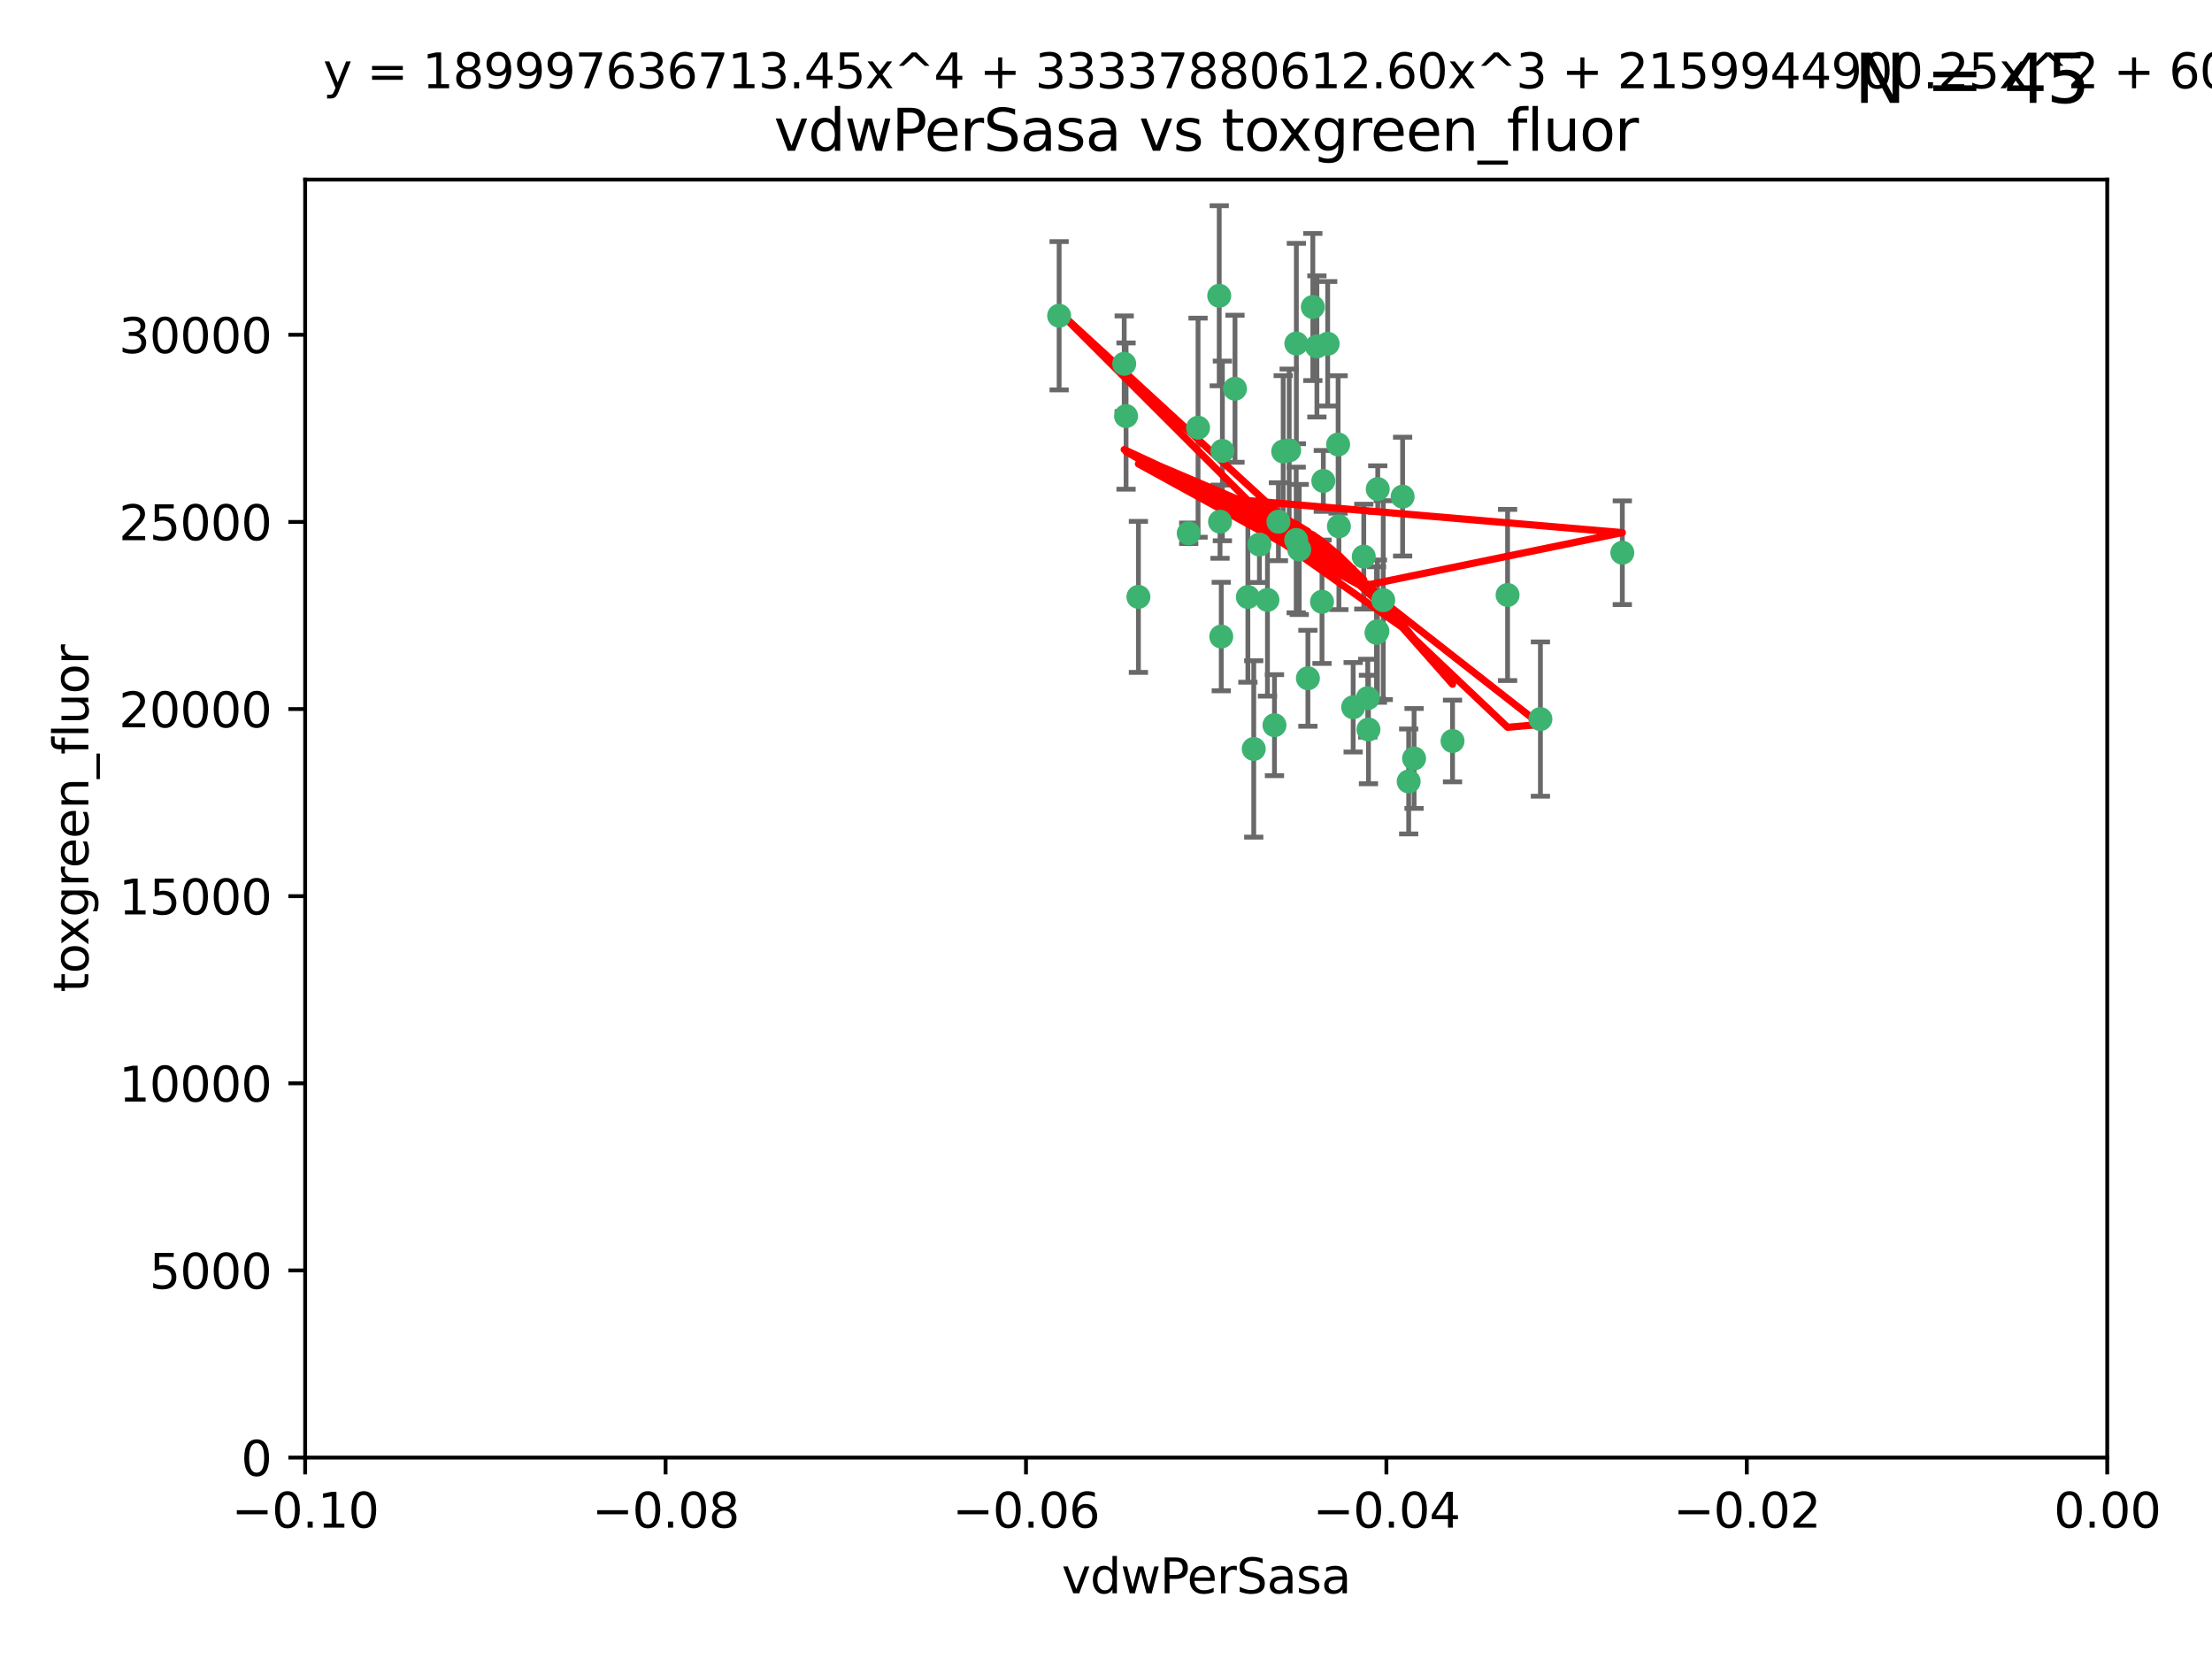 <?xml version="1.0" encoding="utf-8" standalone="no"?>
<!DOCTYPE svg PUBLIC "-//W3C//DTD SVG 1.1//EN"
  "http://www.w3.org/Graphics/SVG/1.1/DTD/svg11.dtd">
<svg xmlns:xlink="http://www.w3.org/1999/xlink" width="460.8pt" height="345.6pt" viewBox="0 0 460.8 345.6" xmlns="http://www.w3.org/2000/svg" version="1.1">
 <defs>
  <style type="text/css">*{stroke-linejoin: round; stroke-linecap: butt}</style>
 </defs>
 <g id="figure_1">
  <g id="patch_1">
   <path d="M 0 345.6 
L 460.8 345.6 
L 460.8 0 
L 0 0 
z
" style="fill: #ffffff"/>
  </g>
  <g id="axes_1">
   <g id="patch_2">
    <path d="M 63.571 303.64 
L 438.975 303.64 
L 438.975 37.411 
L 63.571 37.411 
z
" style="fill: #ffffff"/>
   </g>
   <g id="PathCollection_1">
    <defs>
     <path id="m729d2d1087" d="M 0 1.118 
C 0.297 1.118 0.581 1 0.791 0.791 
C 1 0.581 1.118 0.297 1.118 0 
C 1.118 -0.297 1 -0.581 0.791 -0.791 
C 0.581 -1 0.297 -1.118 0 -1.118 
C -0.297 -1.118 -0.581 -1 -0.791 -0.791 
C -1 -0.581 -1.118 -0.297 -1.118 0 
C -1.118 0.297 -1 0.581 -0.791 0.791 
C -0.581 1 -0.297 1.118 0 1.118 
z
" style="stroke: #3cb371"/>
    </defs>
    <g clip-path="url(#pbc972e74e2)">
     <use xlink:href="#m729d2d1087" x="266.318" y="108.677" style="fill: #3cb371; stroke: #3cb371"/>
     <use xlink:href="#m729d2d1087" x="270.055" y="71.562" style="fill: #3cb371; stroke: #3cb371"/>
     <use xlink:href="#m729d2d1087" x="234.578" y="86.676" style="fill: #3cb371; stroke: #3cb371"/>
     <use xlink:href="#m729d2d1087" x="286.941" y="131.48" style="fill: #3cb371; stroke: #3cb371"/>
     <use xlink:href="#m729d2d1087" x="270.654" y="114.467" style="fill: #3cb371; stroke: #3cb371"/>
     <use xlink:href="#m729d2d1087" x="249.576" y="89.097" style="fill: #3cb371; stroke: #3cb371"/>
     <use xlink:href="#m729d2d1087" x="254.155" y="108.676" style="fill: #3cb371; stroke: #3cb371"/>
     <use xlink:href="#m729d2d1087" x="257.273" y="80.98" style="fill: #3cb371; stroke: #3cb371"/>
     <use xlink:href="#m729d2d1087" x="234.193" y="75.786" style="fill: #3cb371; stroke: #3cb371"/>
     <use xlink:href="#m729d2d1087" x="275.395" y="125.356" style="fill: #3cb371; stroke: #3cb371"/>
     <use xlink:href="#m729d2d1087" x="274.335" y="72.167" style="fill: #3cb371; stroke: #3cb371"/>
     <use xlink:href="#m729d2d1087" x="267.313" y="94.046" style="fill: #3cb371; stroke: #3cb371"/>
     <use xlink:href="#m729d2d1087" x="220.637" y="65.773" style="fill: #3cb371; stroke: #3cb371"/>
     <use xlink:href="#m729d2d1087" x="261.177" y="156.019" style="fill: #3cb371; stroke: #3cb371"/>
     <use xlink:href="#m729d2d1087" x="281.888" y="147.335" style="fill: #3cb371; stroke: #3cb371"/>
     <use xlink:href="#m729d2d1087" x="264.035" y="124.965" style="fill: #3cb371; stroke: #3cb371"/>
     <use xlink:href="#m729d2d1087" x="262.362" y="113.441" style="fill: #3cb371; stroke: #3cb371"/>
     <use xlink:href="#m729d2d1087" x="254.646" y="93.933" style="fill: #3cb371; stroke: #3cb371"/>
     <use xlink:href="#m729d2d1087" x="284.099" y="115.953" style="fill: #3cb371; stroke: #3cb371"/>
     <use xlink:href="#m729d2d1087" x="278.917" y="109.646" style="fill: #3cb371; stroke: #3cb371"/>
     <use xlink:href="#m729d2d1087" x="292.191" y="103.453" style="fill: #3cb371; stroke: #3cb371"/>
     <use xlink:href="#m729d2d1087" x="268.562" y="93.812" style="fill: #3cb371; stroke: #3cb371"/>
     <use xlink:href="#m729d2d1087" x="259.956" y="124.367" style="fill: #3cb371; stroke: #3cb371"/>
     <use xlink:href="#m729d2d1087" x="275.671" y="100.184" style="fill: #3cb371; stroke: #3cb371"/>
     <use xlink:href="#m729d2d1087" x="278.755" y="92.588" style="fill: #3cb371; stroke: #3cb371"/>
     <use xlink:href="#m729d2d1087" x="302.589" y="154.361" style="fill: #3cb371; stroke: #3cb371"/>
     <use xlink:href="#m729d2d1087" x="287.011" y="101.886" style="fill: #3cb371; stroke: #3cb371"/>
     <use xlink:href="#m729d2d1087" x="237.152" y="124.337" style="fill: #3cb371; stroke: #3cb371"/>
     <use xlink:href="#m729d2d1087" x="273.486" y="63.953" style="fill: #3cb371; stroke: #3cb371"/>
     <use xlink:href="#m729d2d1087" x="276.581" y="71.61" style="fill: #3cb371; stroke: #3cb371"/>
     <use xlink:href="#m729d2d1087" x="265.497" y="151.067" style="fill: #3cb371; stroke: #3cb371"/>
     <use xlink:href="#m729d2d1087" x="247.631" y="111.087" style="fill: #3cb371; stroke: #3cb371"/>
     <use xlink:href="#m729d2d1087" x="272.46" y="141.297" style="fill: #3cb371; stroke: #3cb371"/>
     <use xlink:href="#m729d2d1087" x="270.023" y="112.487" style="fill: #3cb371; stroke: #3cb371"/>
     <use xlink:href="#m729d2d1087" x="253.987" y="61.614" style="fill: #3cb371; stroke: #3cb371"/>
     <use xlink:href="#m729d2d1087" x="293.454" y="162.792" style="fill: #3cb371; stroke: #3cb371"/>
     <use xlink:href="#m729d2d1087" x="284.928" y="145.439" style="fill: #3cb371; stroke: #3cb371"/>
     <use xlink:href="#m729d2d1087" x="286.752" y="131.829" style="fill: #3cb371; stroke: #3cb371"/>
     <use xlink:href="#m729d2d1087" x="254.41" y="132.603" style="fill: #3cb371; stroke: #3cb371"/>
     <use xlink:href="#m729d2d1087" x="337.959" y="115.142" style="fill: #3cb371; stroke: #3cb371"/>
     <use xlink:href="#m729d2d1087" x="285.076" y="151.97" style="fill: #3cb371; stroke: #3cb371"/>
     <use xlink:href="#m729d2d1087" x="288.157" y="125.024" style="fill: #3cb371; stroke: #3cb371"/>
     <use xlink:href="#m729d2d1087" x="320.897" y="149.795" style="fill: #3cb371; stroke: #3cb371"/>
     <use xlink:href="#m729d2d1087" x="314.057" y="123.943" style="fill: #3cb371; stroke: #3cb371"/>
     <use xlink:href="#m729d2d1087" x="294.577" y="157.999" style="fill: #3cb371; stroke: #3cb371"/>
    </g>
   </g>
   <g id="matplotlib.axis_1">
    <g id="xtick_1">
     <g id="line2d_1">
      <defs>
       <path id="m03b2903eab" d="M 0 0 
L 0 3.5 
" style="stroke: #000000; stroke-width: 0.8"/>
      </defs>
      <g>
       <use xlink:href="#m03b2903eab" x="63.571" y="303.64" style="stroke: #000000; stroke-width: 0.8"/>
      </g>
     </g>
     <g id="text_1">
      <!-- −0.10 -->
      <g transform="translate(48.249 318.238)scale(0.1 -0.1)">
       <defs>
        <path id="DejaVuSans-2212" d="M 678 2272 
L 4684 2272 
L 4684 1741 
L 678 1741 
L 678 2272 
z
" transform="scale(0.016)"/>
        <path id="DejaVuSans-30" d="M 2034 4250 
Q 1547 4250 1301 3770 
Q 1056 3291 1056 2328 
Q 1056 1369 1301 889 
Q 1547 409 2034 409 
Q 2525 409 2770 889 
Q 3016 1369 3016 2328 
Q 3016 3291 2770 3770 
Q 2525 4250 2034 4250 
z
M 2034 4750 
Q 2819 4750 3233 4129 
Q 3647 3509 3647 2328 
Q 3647 1150 3233 529 
Q 2819 -91 2034 -91 
Q 1250 -91 836 529 
Q 422 1150 422 2328 
Q 422 3509 836 4129 
Q 1250 4750 2034 4750 
z
" transform="scale(0.016)"/>
        <path id="DejaVuSans-2e" d="M 684 794 
L 1344 794 
L 1344 0 
L 684 0 
L 684 794 
z
" transform="scale(0.016)"/>
        <path id="DejaVuSans-31" d="M 794 531 
L 1825 531 
L 1825 4091 
L 703 3866 
L 703 4441 
L 1819 4666 
L 2450 4666 
L 2450 531 
L 3481 531 
L 3481 0 
L 794 0 
L 794 531 
z
" transform="scale(0.016)"/>
       </defs>
       <use xlink:href="#DejaVuSans-2212"/>
       <use xlink:href="#DejaVuSans-30" x="83.789"/>
       <use xlink:href="#DejaVuSans-2e" x="147.412"/>
       <use xlink:href="#DejaVuSans-31" x="179.199"/>
       <use xlink:href="#DejaVuSans-30" x="242.822"/>
      </g>
     </g>
    </g>
    <g id="xtick_2">
     <g id="line2d_2">
      <g>
       <use xlink:href="#m03b2903eab" x="138.652" y="303.64" style="stroke: #000000; stroke-width: 0.8"/>
      </g>
     </g>
     <g id="text_2">
      <!-- −0.08 -->
      <g transform="translate(123.329 318.238)scale(0.1 -0.1)">
       <defs>
        <path id="DejaVuSans-38" d="M 2034 2216 
Q 1584 2216 1326 1975 
Q 1069 1734 1069 1313 
Q 1069 891 1326 650 
Q 1584 409 2034 409 
Q 2484 409 2743 651 
Q 3003 894 3003 1313 
Q 3003 1734 2745 1975 
Q 2488 2216 2034 2216 
z
M 1403 2484 
Q 997 2584 770 2862 
Q 544 3141 544 3541 
Q 544 4100 942 4425 
Q 1341 4750 2034 4750 
Q 2731 4750 3128 4425 
Q 3525 4100 3525 3541 
Q 3525 3141 3298 2862 
Q 3072 2584 2669 2484 
Q 3125 2378 3379 2068 
Q 3634 1759 3634 1313 
Q 3634 634 3220 271 
Q 2806 -91 2034 -91 
Q 1263 -91 848 271 
Q 434 634 434 1313 
Q 434 1759 690 2068 
Q 947 2378 1403 2484 
z
M 1172 3481 
Q 1172 3119 1398 2916 
Q 1625 2713 2034 2713 
Q 2441 2713 2670 2916 
Q 2900 3119 2900 3481 
Q 2900 3844 2670 4047 
Q 2441 4250 2034 4250 
Q 1625 4250 1398 4047 
Q 1172 3844 1172 3481 
z
" transform="scale(0.016)"/>
       </defs>
       <use xlink:href="#DejaVuSans-2212"/>
       <use xlink:href="#DejaVuSans-30" x="83.789"/>
       <use xlink:href="#DejaVuSans-2e" x="147.412"/>
       <use xlink:href="#DejaVuSans-30" x="179.199"/>
       <use xlink:href="#DejaVuSans-38" x="242.822"/>
      </g>
     </g>
    </g>
    <g id="xtick_3">
     <g id="line2d_3">
      <g>
       <use xlink:href="#m03b2903eab" x="213.733" y="303.64" style="stroke: #000000; stroke-width: 0.8"/>
      </g>
     </g>
     <g id="text_3">
      <!-- −0.06 -->
      <g transform="translate(198.41 318.238)scale(0.1 -0.1)">
       <defs>
        <path id="DejaVuSans-36" d="M 2113 2584 
Q 1688 2584 1439 2293 
Q 1191 2003 1191 1497 
Q 1191 994 1439 701 
Q 1688 409 2113 409 
Q 2538 409 2786 701 
Q 3034 994 3034 1497 
Q 3034 2003 2786 2293 
Q 2538 2584 2113 2584 
z
M 3366 4563 
L 3366 3988 
Q 3128 4100 2886 4159 
Q 2644 4219 2406 4219 
Q 1781 4219 1451 3797 
Q 1122 3375 1075 2522 
Q 1259 2794 1537 2939 
Q 1816 3084 2150 3084 
Q 2853 3084 3261 2657 
Q 3669 2231 3669 1497 
Q 3669 778 3244 343 
Q 2819 -91 2113 -91 
Q 1303 -91 875 529 
Q 447 1150 447 2328 
Q 447 3434 972 4092 
Q 1497 4750 2381 4750 
Q 2619 4750 2861 4703 
Q 3103 4656 3366 4563 
z
" transform="scale(0.016)"/>
       </defs>
       <use xlink:href="#DejaVuSans-2212"/>
       <use xlink:href="#DejaVuSans-30" x="83.789"/>
       <use xlink:href="#DejaVuSans-2e" x="147.412"/>
       <use xlink:href="#DejaVuSans-30" x="179.199"/>
       <use xlink:href="#DejaVuSans-36" x="242.822"/>
      </g>
     </g>
    </g>
    <g id="xtick_4">
     <g id="line2d_4">
      <g>
       <use xlink:href="#m03b2903eab" x="288.813" y="303.64" style="stroke: #000000; stroke-width: 0.8"/>
      </g>
     </g>
     <g id="text_4">
      <!-- −0.04 -->
      <g transform="translate(273.491 318.238)scale(0.1 -0.1)">
       <defs>
        <path id="DejaVuSans-34" d="M 2419 4116 
L 825 1625 
L 2419 1625 
L 2419 4116 
z
M 2253 4666 
L 3047 4666 
L 3047 1625 
L 3713 1625 
L 3713 1100 
L 3047 1100 
L 3047 0 
L 2419 0 
L 2419 1100 
L 313 1100 
L 313 1709 
L 2253 4666 
z
" transform="scale(0.016)"/>
       </defs>
       <use xlink:href="#DejaVuSans-2212"/>
       <use xlink:href="#DejaVuSans-30" x="83.789"/>
       <use xlink:href="#DejaVuSans-2e" x="147.412"/>
       <use xlink:href="#DejaVuSans-30" x="179.199"/>
       <use xlink:href="#DejaVuSans-34" x="242.822"/>
      </g>
     </g>
    </g>
    <g id="xtick_5">
     <g id="line2d_5">
      <g>
       <use xlink:href="#m03b2903eab" x="363.894" y="303.64" style="stroke: #000000; stroke-width: 0.8"/>
      </g>
     </g>
     <g id="text_5">
      <!-- −0.02 -->
      <g transform="translate(348.572 318.238)scale(0.1 -0.1)">
       <defs>
        <path id="DejaVuSans-32" d="M 1228 531 
L 3431 531 
L 3431 0 
L 469 0 
L 469 531 
Q 828 903 1448 1529 
Q 2069 2156 2228 2338 
Q 2531 2678 2651 2914 
Q 2772 3150 2772 3378 
Q 2772 3750 2511 3984 
Q 2250 4219 1831 4219 
Q 1534 4219 1204 4116 
Q 875 4013 500 3803 
L 500 4441 
Q 881 4594 1212 4672 
Q 1544 4750 1819 4750 
Q 2544 4750 2975 4387 
Q 3406 4025 3406 3419 
Q 3406 3131 3298 2873 
Q 3191 2616 2906 2266 
Q 2828 2175 2409 1742 
Q 1991 1309 1228 531 
z
" transform="scale(0.016)"/>
       </defs>
       <use xlink:href="#DejaVuSans-2212"/>
       <use xlink:href="#DejaVuSans-30" x="83.789"/>
       <use xlink:href="#DejaVuSans-2e" x="147.412"/>
       <use xlink:href="#DejaVuSans-30" x="179.199"/>
       <use xlink:href="#DejaVuSans-32" x="242.822"/>
      </g>
     </g>
    </g>
    <g id="xtick_6">
     <g id="line2d_6">
      <g>
       <use xlink:href="#m03b2903eab" x="438.975" y="303.64" style="stroke: #000000; stroke-width: 0.8"/>
      </g>
     </g>
     <g id="text_6">
      <!-- 0.00 -->
      <g transform="translate(427.842 318.238)scale(0.1 -0.1)">
       <use xlink:href="#DejaVuSans-30"/>
       <use xlink:href="#DejaVuSans-2e" x="63.623"/>
       <use xlink:href="#DejaVuSans-30" x="95.41"/>
       <use xlink:href="#DejaVuSans-30" x="159.033"/>
      </g>
     </g>
    </g>
    <g id="text_7">
     <!-- vdwPerSasa -->
     <g transform="translate(221.178 331.917)scale(0.1 -0.1)">
      <defs>
       <path id="DejaVuSans-76" d="M 191 3500 
L 800 3500 
L 1894 563 
L 2988 3500 
L 3597 3500 
L 2284 0 
L 1503 0 
L 191 3500 
z
" transform="scale(0.016)"/>
       <path id="DejaVuSans-64" d="M 2906 2969 
L 2906 4863 
L 3481 4863 
L 3481 0 
L 2906 0 
L 2906 525 
Q 2725 213 2448 61 
Q 2172 -91 1784 -91 
Q 1150 -91 751 415 
Q 353 922 353 1747 
Q 353 2572 751 3078 
Q 1150 3584 1784 3584 
Q 2172 3584 2448 3432 
Q 2725 3281 2906 2969 
z
M 947 1747 
Q 947 1113 1208 752 
Q 1469 391 1925 391 
Q 2381 391 2643 752 
Q 2906 1113 2906 1747 
Q 2906 2381 2643 2742 
Q 2381 3103 1925 3103 
Q 1469 3103 1208 2742 
Q 947 2381 947 1747 
z
" transform="scale(0.016)"/>
       <path id="DejaVuSans-77" d="M 269 3500 
L 844 3500 
L 1563 769 
L 2278 3500 
L 2956 3500 
L 3675 769 
L 4391 3500 
L 4966 3500 
L 4050 0 
L 3372 0 
L 2619 2869 
L 1863 0 
L 1184 0 
L 269 3500 
z
" transform="scale(0.016)"/>
       <path id="DejaVuSans-50" d="M 1259 4147 
L 1259 2394 
L 2053 2394 
Q 2494 2394 2734 2622 
Q 2975 2850 2975 3272 
Q 2975 3691 2734 3919 
Q 2494 4147 2053 4147 
L 1259 4147 
z
M 628 4666 
L 2053 4666 
Q 2838 4666 3239 4311 
Q 3641 3956 3641 3272 
Q 3641 2581 3239 2228 
Q 2838 1875 2053 1875 
L 1259 1875 
L 1259 0 
L 628 0 
L 628 4666 
z
" transform="scale(0.016)"/>
       <path id="DejaVuSans-65" d="M 3597 1894 
L 3597 1613 
L 953 1613 
Q 991 1019 1311 708 
Q 1631 397 2203 397 
Q 2534 397 2845 478 
Q 3156 559 3463 722 
L 3463 178 
Q 3153 47 2828 -22 
Q 2503 -91 2169 -91 
Q 1331 -91 842 396 
Q 353 884 353 1716 
Q 353 2575 817 3079 
Q 1281 3584 2069 3584 
Q 2775 3584 3186 3129 
Q 3597 2675 3597 1894 
z
M 3022 2063 
Q 3016 2534 2758 2815 
Q 2500 3097 2075 3097 
Q 1594 3097 1305 2825 
Q 1016 2553 972 2059 
L 3022 2063 
z
" transform="scale(0.016)"/>
       <path id="DejaVuSans-72" d="M 2631 2963 
Q 2534 3019 2420 3045 
Q 2306 3072 2169 3072 
Q 1681 3072 1420 2755 
Q 1159 2438 1159 1844 
L 1159 0 
L 581 0 
L 581 3500 
L 1159 3500 
L 1159 2956 
Q 1341 3275 1631 3429 
Q 1922 3584 2338 3584 
Q 2397 3584 2469 3576 
Q 2541 3569 2628 3553 
L 2631 2963 
z
" transform="scale(0.016)"/>
       <path id="DejaVuSans-53" d="M 3425 4513 
L 3425 3897 
Q 3066 4069 2747 4153 
Q 2428 4238 2131 4238 
Q 1616 4238 1336 4038 
Q 1056 3838 1056 3469 
Q 1056 3159 1242 3001 
Q 1428 2844 1947 2747 
L 2328 2669 
Q 3034 2534 3370 2195 
Q 3706 1856 3706 1288 
Q 3706 609 3251 259 
Q 2797 -91 1919 -91 
Q 1588 -91 1214 -16 
Q 841 59 441 206 
L 441 856 
Q 825 641 1194 531 
Q 1563 422 1919 422 
Q 2459 422 2753 634 
Q 3047 847 3047 1241 
Q 3047 1584 2836 1778 
Q 2625 1972 2144 2069 
L 1759 2144 
Q 1053 2284 737 2584 
Q 422 2884 422 3419 
Q 422 4038 858 4394 
Q 1294 4750 2059 4750 
Q 2388 4750 2728 4690 
Q 3069 4631 3425 4513 
z
" transform="scale(0.016)"/>
       <path id="DejaVuSans-61" d="M 2194 1759 
Q 1497 1759 1228 1600 
Q 959 1441 959 1056 
Q 959 750 1161 570 
Q 1363 391 1709 391 
Q 2188 391 2477 730 
Q 2766 1069 2766 1631 
L 2766 1759 
L 2194 1759 
z
M 3341 1997 
L 3341 0 
L 2766 0 
L 2766 531 
Q 2569 213 2275 61 
Q 1981 -91 1556 -91 
Q 1019 -91 701 211 
Q 384 513 384 1019 
Q 384 1609 779 1909 
Q 1175 2209 1959 2209 
L 2766 2209 
L 2766 2266 
Q 2766 2663 2505 2880 
Q 2244 3097 1772 3097 
Q 1472 3097 1187 3025 
Q 903 2953 641 2809 
L 641 3341 
Q 956 3463 1253 3523 
Q 1550 3584 1831 3584 
Q 2591 3584 2966 3190 
Q 3341 2797 3341 1997 
z
" transform="scale(0.016)"/>
       <path id="DejaVuSans-73" d="M 2834 3397 
L 2834 2853 
Q 2591 2978 2328 3040 
Q 2066 3103 1784 3103 
Q 1356 3103 1142 2972 
Q 928 2841 928 2578 
Q 928 2378 1081 2264 
Q 1234 2150 1697 2047 
L 1894 2003 
Q 2506 1872 2764 1633 
Q 3022 1394 3022 966 
Q 3022 478 2636 193 
Q 2250 -91 1575 -91 
Q 1294 -91 989 -36 
Q 684 19 347 128 
L 347 722 
Q 666 556 975 473 
Q 1284 391 1588 391 
Q 1994 391 2212 530 
Q 2431 669 2431 922 
Q 2431 1156 2273 1281 
Q 2116 1406 1581 1522 
L 1381 1569 
Q 847 1681 609 1914 
Q 372 2147 372 2553 
Q 372 3047 722 3315 
Q 1072 3584 1716 3584 
Q 2034 3584 2315 3537 
Q 2597 3491 2834 3397 
z
" transform="scale(0.016)"/>
      </defs>
      <use xlink:href="#DejaVuSans-76"/>
      <use xlink:href="#DejaVuSans-64" x="59.18"/>
      <use xlink:href="#DejaVuSans-77" x="122.656"/>
      <use xlink:href="#DejaVuSans-50" x="204.443"/>
      <use xlink:href="#DejaVuSans-65" x="261.121"/>
      <use xlink:href="#DejaVuSans-72" x="322.645"/>
      <use xlink:href="#DejaVuSans-53" x="363.758"/>
      <use xlink:href="#DejaVuSans-61" x="427.234"/>
      <use xlink:href="#DejaVuSans-73" x="488.514"/>
      <use xlink:href="#DejaVuSans-61" x="540.613"/>
     </g>
    </g>
   </g>
   <g id="matplotlib.axis_2">
    <g id="ytick_1">
     <g id="line2d_7">
      <defs>
       <path id="ma98f73a510" d="M 0 0 
L -3.5 0 
" style="stroke: #000000; stroke-width: 0.8"/>
      </defs>
      <g>
       <use xlink:href="#ma98f73a510" x="63.571" y="303.64" style="stroke: #000000; stroke-width: 0.8"/>
      </g>
     </g>
     <g id="text_8">
      <!-- 0 -->
      <g transform="translate(50.209 307.439)scale(0.1 -0.1)">
       <use xlink:href="#DejaVuSans-30"/>
      </g>
     </g>
    </g>
    <g id="ytick_2">
     <g id="line2d_8">
      <g>
       <use xlink:href="#ma98f73a510" x="63.571" y="264.657" style="stroke: #000000; stroke-width: 0.8"/>
      </g>
     </g>
     <g id="text_9">
      <!-- 5000 -->
      <g transform="translate(31.121 268.457)scale(0.1 -0.1)">
       <defs>
        <path id="DejaVuSans-35" d="M 691 4666 
L 3169 4666 
L 3169 4134 
L 1269 4134 
L 1269 2991 
Q 1406 3038 1543 3061 
Q 1681 3084 1819 3084 
Q 2600 3084 3056 2656 
Q 3513 2228 3513 1497 
Q 3513 744 3044 326 
Q 2575 -91 1722 -91 
Q 1428 -91 1123 -41 
Q 819 9 494 109 
L 494 744 
Q 775 591 1075 516 
Q 1375 441 1709 441 
Q 2250 441 2565 725 
Q 2881 1009 2881 1497 
Q 2881 1984 2565 2268 
Q 2250 2553 1709 2553 
Q 1456 2553 1204 2497 
Q 953 2441 691 2322 
L 691 4666 
z
" transform="scale(0.016)"/>
       </defs>
       <use xlink:href="#DejaVuSans-35"/>
       <use xlink:href="#DejaVuSans-30" x="63.623"/>
       <use xlink:href="#DejaVuSans-30" x="127.246"/>
       <use xlink:href="#DejaVuSans-30" x="190.869"/>
      </g>
     </g>
    </g>
    <g id="ytick_3">
     <g id="line2d_9">
      <g>
       <use xlink:href="#ma98f73a510" x="63.571" y="225.675" style="stroke: #000000; stroke-width: 0.8"/>
      </g>
     </g>
     <g id="text_10">
      <!-- 10000 -->
      <g transform="translate(24.759 229.474)scale(0.1 -0.1)">
       <use xlink:href="#DejaVuSans-31"/>
       <use xlink:href="#DejaVuSans-30" x="63.623"/>
       <use xlink:href="#DejaVuSans-30" x="127.246"/>
       <use xlink:href="#DejaVuSans-30" x="190.869"/>
       <use xlink:href="#DejaVuSans-30" x="254.492"/>
      </g>
     </g>
    </g>
    <g id="ytick_4">
     <g id="line2d_10">
      <g>
       <use xlink:href="#ma98f73a510" x="63.571" y="186.692" style="stroke: #000000; stroke-width: 0.8"/>
      </g>
     </g>
     <g id="text_11">
      <!-- 15000 -->
      <g transform="translate(24.759 190.492)scale(0.1 -0.1)">
       <use xlink:href="#DejaVuSans-31"/>
       <use xlink:href="#DejaVuSans-35" x="63.623"/>
       <use xlink:href="#DejaVuSans-30" x="127.246"/>
       <use xlink:href="#DejaVuSans-30" x="190.869"/>
       <use xlink:href="#DejaVuSans-30" x="254.492"/>
      </g>
     </g>
    </g>
    <g id="ytick_5">
     <g id="line2d_11">
      <g>
       <use xlink:href="#ma98f73a510" x="63.571" y="147.71" style="stroke: #000000; stroke-width: 0.8"/>
      </g>
     </g>
     <g id="text_12">
      <!-- 20000 -->
      <g transform="translate(24.759 151.509)scale(0.1 -0.1)">
       <use xlink:href="#DejaVuSans-32"/>
       <use xlink:href="#DejaVuSans-30" x="63.623"/>
       <use xlink:href="#DejaVuSans-30" x="127.246"/>
       <use xlink:href="#DejaVuSans-30" x="190.869"/>
       <use xlink:href="#DejaVuSans-30" x="254.492"/>
      </g>
     </g>
    </g>
    <g id="ytick_6">
     <g id="line2d_12">
      <g>
       <use xlink:href="#ma98f73a510" x="63.571" y="108.727" style="stroke: #000000; stroke-width: 0.8"/>
      </g>
     </g>
     <g id="text_13">
      <!-- 25000 -->
      <g transform="translate(24.759 112.527)scale(0.1 -0.1)">
       <use xlink:href="#DejaVuSans-32"/>
       <use xlink:href="#DejaVuSans-35" x="63.623"/>
       <use xlink:href="#DejaVuSans-30" x="127.246"/>
       <use xlink:href="#DejaVuSans-30" x="190.869"/>
       <use xlink:href="#DejaVuSans-30" x="254.492"/>
      </g>
     </g>
    </g>
    <g id="ytick_7">
     <g id="line2d_13">
      <g>
       <use xlink:href="#ma98f73a510" x="63.571" y="69.745" style="stroke: #000000; stroke-width: 0.8"/>
      </g>
     </g>
     <g id="text_14">
      <!-- 30000 -->
      <g transform="translate(24.759 73.544)scale(0.1 -0.1)">
       <defs>
        <path id="DejaVuSans-33" d="M 2597 2516 
Q 3050 2419 3304 2112 
Q 3559 1806 3559 1356 
Q 3559 666 3084 287 
Q 2609 -91 1734 -91 
Q 1441 -91 1130 -33 
Q 819 25 488 141 
L 488 750 
Q 750 597 1062 519 
Q 1375 441 1716 441 
Q 2309 441 2620 675 
Q 2931 909 2931 1356 
Q 2931 1769 2642 2001 
Q 2353 2234 1838 2234 
L 1294 2234 
L 1294 2753 
L 1863 2753 
Q 2328 2753 2575 2939 
Q 2822 3125 2822 3475 
Q 2822 3834 2567 4026 
Q 2313 4219 1838 4219 
Q 1578 4219 1281 4162 
Q 984 4106 628 3988 
L 628 4550 
Q 988 4650 1302 4700 
Q 1616 4750 1894 4750 
Q 2613 4750 3031 4423 
Q 3450 4097 3450 3541 
Q 3450 3153 3228 2886 
Q 3006 2619 2597 2516 
z
" transform="scale(0.016)"/>
       </defs>
       <use xlink:href="#DejaVuSans-33"/>
       <use xlink:href="#DejaVuSans-30" x="63.623"/>
       <use xlink:href="#DejaVuSans-30" x="127.246"/>
       <use xlink:href="#DejaVuSans-30" x="190.869"/>
       <use xlink:href="#DejaVuSans-30" x="254.492"/>
      </g>
     </g>
    </g>
    <g id="text_15">
     <!-- toxgreen_fluor -->
     <g transform="translate(18.401 206.72)rotate(-90)scale(0.1 -0.1)">
      <defs>
       <path id="DejaVuSans-74" d="M 1172 4494 
L 1172 3500 
L 2356 3500 
L 2356 3053 
L 1172 3053 
L 1172 1153 
Q 1172 725 1289 603 
Q 1406 481 1766 481 
L 2356 481 
L 2356 0 
L 1766 0 
Q 1100 0 847 248 
Q 594 497 594 1153 
L 594 3053 
L 172 3053 
L 172 3500 
L 594 3500 
L 594 4494 
L 1172 4494 
z
" transform="scale(0.016)"/>
       <path id="DejaVuSans-6f" d="M 1959 3097 
Q 1497 3097 1228 2736 
Q 959 2375 959 1747 
Q 959 1119 1226 758 
Q 1494 397 1959 397 
Q 2419 397 2687 759 
Q 2956 1122 2956 1747 
Q 2956 2369 2687 2733 
Q 2419 3097 1959 3097 
z
M 1959 3584 
Q 2709 3584 3137 3096 
Q 3566 2609 3566 1747 
Q 3566 888 3137 398 
Q 2709 -91 1959 -91 
Q 1206 -91 779 398 
Q 353 888 353 1747 
Q 353 2609 779 3096 
Q 1206 3584 1959 3584 
z
" transform="scale(0.016)"/>
       <path id="DejaVuSans-78" d="M 3513 3500 
L 2247 1797 
L 3578 0 
L 2900 0 
L 1881 1375 
L 863 0 
L 184 0 
L 1544 1831 
L 300 3500 
L 978 3500 
L 1906 2253 
L 2834 3500 
L 3513 3500 
z
" transform="scale(0.016)"/>
       <path id="DejaVuSans-67" d="M 2906 1791 
Q 2906 2416 2648 2759 
Q 2391 3103 1925 3103 
Q 1463 3103 1205 2759 
Q 947 2416 947 1791 
Q 947 1169 1205 825 
Q 1463 481 1925 481 
Q 2391 481 2648 825 
Q 2906 1169 2906 1791 
z
M 3481 434 
Q 3481 -459 3084 -895 
Q 2688 -1331 1869 -1331 
Q 1566 -1331 1297 -1286 
Q 1028 -1241 775 -1147 
L 775 -588 
Q 1028 -725 1275 -790 
Q 1522 -856 1778 -856 
Q 2344 -856 2625 -561 
Q 2906 -266 2906 331 
L 2906 616 
Q 2728 306 2450 153 
Q 2172 0 1784 0 
Q 1141 0 747 490 
Q 353 981 353 1791 
Q 353 2603 747 3093 
Q 1141 3584 1784 3584 
Q 2172 3584 2450 3431 
Q 2728 3278 2906 2969 
L 2906 3500 
L 3481 3500 
L 3481 434 
z
" transform="scale(0.016)"/>
       <path id="DejaVuSans-6e" d="M 3513 2113 
L 3513 0 
L 2938 0 
L 2938 2094 
Q 2938 2591 2744 2837 
Q 2550 3084 2163 3084 
Q 1697 3084 1428 2787 
Q 1159 2491 1159 1978 
L 1159 0 
L 581 0 
L 581 3500 
L 1159 3500 
L 1159 2956 
Q 1366 3272 1645 3428 
Q 1925 3584 2291 3584 
Q 2894 3584 3203 3211 
Q 3513 2838 3513 2113 
z
" transform="scale(0.016)"/>
       <path id="DejaVuSans-5f" d="M 3263 -1063 
L 3263 -1509 
L -63 -1509 
L -63 -1063 
L 3263 -1063 
z
" transform="scale(0.016)"/>
       <path id="DejaVuSans-66" d="M 2375 4863 
L 2375 4384 
L 1825 4384 
Q 1516 4384 1395 4259 
Q 1275 4134 1275 3809 
L 1275 3500 
L 2222 3500 
L 2222 3053 
L 1275 3053 
L 1275 0 
L 697 0 
L 697 3053 
L 147 3053 
L 147 3500 
L 697 3500 
L 697 3744 
Q 697 4328 969 4595 
Q 1241 4863 1831 4863 
L 2375 4863 
z
" transform="scale(0.016)"/>
       <path id="DejaVuSans-6c" d="M 603 4863 
L 1178 4863 
L 1178 0 
L 603 0 
L 603 4863 
z
" transform="scale(0.016)"/>
       <path id="DejaVuSans-75" d="M 544 1381 
L 544 3500 
L 1119 3500 
L 1119 1403 
Q 1119 906 1312 657 
Q 1506 409 1894 409 
Q 2359 409 2629 706 
Q 2900 1003 2900 1516 
L 2900 3500 
L 3475 3500 
L 3475 0 
L 2900 0 
L 2900 538 
Q 2691 219 2414 64 
Q 2138 -91 1772 -91 
Q 1169 -91 856 284 
Q 544 659 544 1381 
z
M 1991 3584 
L 1991 3584 
z
" transform="scale(0.016)"/>
      </defs>
      <use xlink:href="#DejaVuSans-74"/>
      <use xlink:href="#DejaVuSans-6f" x="39.209"/>
      <use xlink:href="#DejaVuSans-78" x="97.266"/>
      <use xlink:href="#DejaVuSans-67" x="156.445"/>
      <use xlink:href="#DejaVuSans-72" x="219.922"/>
      <use xlink:href="#DejaVuSans-65" x="258.785"/>
      <use xlink:href="#DejaVuSans-65" x="320.309"/>
      <use xlink:href="#DejaVuSans-6e" x="381.832"/>
      <use xlink:href="#DejaVuSans-5f" x="445.211"/>
      <use xlink:href="#DejaVuSans-66" x="495.211"/>
      <use xlink:href="#DejaVuSans-6c" x="530.416"/>
      <use xlink:href="#DejaVuSans-75" x="558.199"/>
      <use xlink:href="#DejaVuSans-6f" x="621.578"/>
      <use xlink:href="#DejaVuSans-72" x="682.76"/>
     </g>
    </g>
   </g>
   <g id="LineCollection_1">
    <path d="M 266.318 116.797 
L 266.318 100.557 
" clip-path="url(#pbc972e74e2)" style="fill: none; stroke: #696969"/>
    <path d="M 270.055 92.434 
L 270.055 50.691 
" clip-path="url(#pbc972e74e2)" style="fill: none; stroke: #696969"/>
    <path d="M 234.578 101.908 
L 234.578 71.444 
" clip-path="url(#pbc972e74e2)" style="fill: none; stroke: #696969"/>
    <path d="M 286.941 146.307 
L 286.941 116.654 
" clip-path="url(#pbc972e74e2)" style="fill: none; stroke: #696969"/>
    <path d="M 270.654 128.017 
L 270.654 100.917 
" clip-path="url(#pbc972e74e2)" style="fill: none; stroke: #696969"/>
    <path d="M 249.576 111.917 
L 249.576 66.277 
" clip-path="url(#pbc972e74e2)" style="fill: none; stroke: #696969"/>
    <path d="M 254.155 116.296 
L 254.155 101.057 
" clip-path="url(#pbc972e74e2)" style="fill: none; stroke: #696969"/>
    <path d="M 257.273 96.292 
L 257.273 65.668 
" clip-path="url(#pbc972e74e2)" style="fill: none; stroke: #696969"/>
    <path d="M 234.193 85.756 
L 234.193 65.815 
" clip-path="url(#pbc972e74e2)" style="fill: none; stroke: #696969"/>
    <path d="M 275.395 138.211 
L 275.395 112.501 
" clip-path="url(#pbc972e74e2)" style="fill: none; stroke: #696969"/>
    <path d="M 274.335 86.871 
L 274.335 57.463 
" clip-path="url(#pbc972e74e2)" style="fill: none; stroke: #696969"/>
    <path d="M 267.313 109.836 
L 267.313 78.257 
" clip-path="url(#pbc972e74e2)" style="fill: none; stroke: #696969"/>
    <path d="M 220.637 81.223 
L 220.637 50.323 
" clip-path="url(#pbc972e74e2)" style="fill: none; stroke: #696969"/>
    <path d="M 261.177 174.39 
L 261.177 137.647 
" clip-path="url(#pbc972e74e2)" style="fill: none; stroke: #696969"/>
    <path d="M 281.888 156.65 
L 281.888 138.02 
" clip-path="url(#pbc972e74e2)" style="fill: none; stroke: #696969"/>
    <path d="M 264.035 145.018 
L 264.035 104.912 
" clip-path="url(#pbc972e74e2)" style="fill: none; stroke: #696969"/>
    <path d="M 262.362 121.337 
L 262.362 105.546 
" clip-path="url(#pbc972e74e2)" style="fill: none; stroke: #696969"/>
    <path d="M 254.646 112.649 
L 254.646 75.218 
" clip-path="url(#pbc972e74e2)" style="fill: none; stroke: #696969"/>
    <path d="M 284.099 126.872 
L 284.099 105.035 
" clip-path="url(#pbc972e74e2)" style="fill: none; stroke: #696969"/>
    <path d="M 278.917 126.988 
L 278.917 92.305 
" clip-path="url(#pbc972e74e2)" style="fill: none; stroke: #696969"/>
    <path d="M 292.191 115.826 
L 292.191 91.08 
" clip-path="url(#pbc972e74e2)" style="fill: none; stroke: #696969"/>
    <path d="M 268.562 110.745 
L 268.562 76.878 
" clip-path="url(#pbc972e74e2)" style="fill: none; stroke: #696969"/>
    <path d="M 259.956 142.114 
L 259.956 106.621 
" clip-path="url(#pbc972e74e2)" style="fill: none; stroke: #696969"/>
    <path d="M 275.671 106.525 
L 275.671 93.844 
" clip-path="url(#pbc972e74e2)" style="fill: none; stroke: #696969"/>
    <path d="M 278.755 106.902 
L 278.755 78.274 
" clip-path="url(#pbc972e74e2)" style="fill: none; stroke: #696969"/>
    <path d="M 302.589 162.872 
L 302.589 145.85 
" clip-path="url(#pbc972e74e2)" style="fill: none; stroke: #696969"/>
    <path d="M 287.011 106.741 
L 287.011 97.032 
" clip-path="url(#pbc972e74e2)" style="fill: none; stroke: #696969"/>
    <path d="M 237.152 140.07 
L 237.152 108.604 
" clip-path="url(#pbc972e74e2)" style="fill: none; stroke: #696969"/>
    <path d="M 273.486 79.275 
L 273.486 48.63 
" clip-path="url(#pbc972e74e2)" style="fill: none; stroke: #696969"/>
    <path d="M 276.581 84.576 
L 276.581 58.645 
" clip-path="url(#pbc972e74e2)" style="fill: none; stroke: #696969"/>
    <path d="M 265.497 161.588 
L 265.497 140.547 
" clip-path="url(#pbc972e74e2)" style="fill: none; stroke: #696969"/>
    <path d="M 247.631 113.226 
L 247.631 108.949 
" clip-path="url(#pbc972e74e2)" style="fill: none; stroke: #696969"/>
    <path d="M 272.46 151.291 
L 272.46 131.303 
" clip-path="url(#pbc972e74e2)" style="fill: none; stroke: #696969"/>
    <path d="M 270.023 127.655 
L 270.023 97.319 
" clip-path="url(#pbc972e74e2)" style="fill: none; stroke: #696969"/>
    <path d="M 253.987 80.373 
L 253.987 42.855 
" clip-path="url(#pbc972e74e2)" style="fill: none; stroke: #696969"/>
    <path d="M 293.454 173.718 
L 293.454 151.865 
" clip-path="url(#pbc972e74e2)" style="fill: none; stroke: #696969"/>
    <path d="M 284.928 153.546 
L 284.928 137.331 
" clip-path="url(#pbc972e74e2)" style="fill: none; stroke: #696969"/>
    <path d="M 286.752 145.591 
L 286.752 118.067 
" clip-path="url(#pbc972e74e2)" style="fill: none; stroke: #696969"/>
    <path d="M 254.41 143.904 
L 254.41 121.303 
" clip-path="url(#pbc972e74e2)" style="fill: none; stroke: #696969"/>
    <path d="M 337.959 125.941 
L 337.959 104.342 
" clip-path="url(#pbc972e74e2)" style="fill: none; stroke: #696969"/>
    <path d="M 285.076 163.271 
L 285.076 140.669 
" clip-path="url(#pbc972e74e2)" style="fill: none; stroke: #696969"/>
    <path d="M 288.157 145.735 
L 288.157 104.312 
" clip-path="url(#pbc972e74e2)" style="fill: none; stroke: #696969"/>
    <path d="M 320.897 165.867 
L 320.897 133.723 
" clip-path="url(#pbc972e74e2)" style="fill: none; stroke: #696969"/>
    <path d="M 314.057 141.769 
L 314.057 106.117 
" clip-path="url(#pbc972e74e2)" style="fill: none; stroke: #696969"/>
    <path d="M 294.577 168.403 
L 294.577 147.594 
" clip-path="url(#pbc972e74e2)" style="fill: none; stroke: #696969"/>
   </g>
   <g id="line2d_14">
    <defs>
     <path id="mb6d545f166" d="M 2 0 
L -2 -0 
" style="stroke: #696969"/>
    </defs>
    <g clip-path="url(#pbc972e74e2)">
     <use xlink:href="#mb6d545f166" x="266.318" y="116.797" style="fill: #696969; stroke: #696969"/>
     <use xlink:href="#mb6d545f166" x="270.055" y="92.434" style="fill: #696969; stroke: #696969"/>
     <use xlink:href="#mb6d545f166" x="234.578" y="101.908" style="fill: #696969; stroke: #696969"/>
     <use xlink:href="#mb6d545f166" x="286.941" y="146.307" style="fill: #696969; stroke: #696969"/>
     <use xlink:href="#mb6d545f166" x="270.654" y="128.017" style="fill: #696969; stroke: #696969"/>
     <use xlink:href="#mb6d545f166" x="249.576" y="111.917" style="fill: #696969; stroke: #696969"/>
     <use xlink:href="#mb6d545f166" x="254.155" y="116.296" style="fill: #696969; stroke: #696969"/>
     <use xlink:href="#mb6d545f166" x="257.273" y="96.292" style="fill: #696969; stroke: #696969"/>
     <use xlink:href="#mb6d545f166" x="234.193" y="85.756" style="fill: #696969; stroke: #696969"/>
     <use xlink:href="#mb6d545f166" x="275.395" y="138.211" style="fill: #696969; stroke: #696969"/>
     <use xlink:href="#mb6d545f166" x="274.335" y="86.871" style="fill: #696969; stroke: #696969"/>
     <use xlink:href="#mb6d545f166" x="267.313" y="109.836" style="fill: #696969; stroke: #696969"/>
     <use xlink:href="#mb6d545f166" x="220.637" y="81.223" style="fill: #696969; stroke: #696969"/>
     <use xlink:href="#mb6d545f166" x="261.177" y="174.39" style="fill: #696969; stroke: #696969"/>
     <use xlink:href="#mb6d545f166" x="281.888" y="156.65" style="fill: #696969; stroke: #696969"/>
     <use xlink:href="#mb6d545f166" x="264.035" y="145.018" style="fill: #696969; stroke: #696969"/>
     <use xlink:href="#mb6d545f166" x="262.362" y="121.337" style="fill: #696969; stroke: #696969"/>
     <use xlink:href="#mb6d545f166" x="254.646" y="112.649" style="fill: #696969; stroke: #696969"/>
     <use xlink:href="#mb6d545f166" x="284.099" y="126.872" style="fill: #696969; stroke: #696969"/>
     <use xlink:href="#mb6d545f166" x="278.917" y="126.988" style="fill: #696969; stroke: #696969"/>
     <use xlink:href="#mb6d545f166" x="292.191" y="115.826" style="fill: #696969; stroke: #696969"/>
     <use xlink:href="#mb6d545f166" x="268.562" y="110.745" style="fill: #696969; stroke: #696969"/>
     <use xlink:href="#mb6d545f166" x="259.956" y="142.114" style="fill: #696969; stroke: #696969"/>
     <use xlink:href="#mb6d545f166" x="275.671" y="106.525" style="fill: #696969; stroke: #696969"/>
     <use xlink:href="#mb6d545f166" x="278.755" y="106.902" style="fill: #696969; stroke: #696969"/>
     <use xlink:href="#mb6d545f166" x="302.589" y="162.872" style="fill: #696969; stroke: #696969"/>
     <use xlink:href="#mb6d545f166" x="287.011" y="106.741" style="fill: #696969; stroke: #696969"/>
     <use xlink:href="#mb6d545f166" x="237.152" y="140.07" style="fill: #696969; stroke: #696969"/>
     <use xlink:href="#mb6d545f166" x="273.486" y="79.275" style="fill: #696969; stroke: #696969"/>
     <use xlink:href="#mb6d545f166" x="276.581" y="84.576" style="fill: #696969; stroke: #696969"/>
     <use xlink:href="#mb6d545f166" x="265.497" y="161.588" style="fill: #696969; stroke: #696969"/>
     <use xlink:href="#mb6d545f166" x="247.631" y="113.226" style="fill: #696969; stroke: #696969"/>
     <use xlink:href="#mb6d545f166" x="272.46" y="151.291" style="fill: #696969; stroke: #696969"/>
     <use xlink:href="#mb6d545f166" x="270.023" y="127.655" style="fill: #696969; stroke: #696969"/>
     <use xlink:href="#mb6d545f166" x="253.987" y="80.373" style="fill: #696969; stroke: #696969"/>
     <use xlink:href="#mb6d545f166" x="293.454" y="173.718" style="fill: #696969; stroke: #696969"/>
     <use xlink:href="#mb6d545f166" x="284.928" y="153.546" style="fill: #696969; stroke: #696969"/>
     <use xlink:href="#mb6d545f166" x="286.752" y="145.591" style="fill: #696969; stroke: #696969"/>
     <use xlink:href="#mb6d545f166" x="254.41" y="143.904" style="fill: #696969; stroke: #696969"/>
     <use xlink:href="#mb6d545f166" x="337.959" y="125.941" style="fill: #696969; stroke: #696969"/>
     <use xlink:href="#mb6d545f166" x="285.076" y="163.271" style="fill: #696969; stroke: #696969"/>
     <use xlink:href="#mb6d545f166" x="288.157" y="145.735" style="fill: #696969; stroke: #696969"/>
     <use xlink:href="#mb6d545f166" x="320.897" y="165.867" style="fill: #696969; stroke: #696969"/>
     <use xlink:href="#mb6d545f166" x="314.057" y="141.769" style="fill: #696969; stroke: #696969"/>
     <use xlink:href="#mb6d545f166" x="294.577" y="168.403" style="fill: #696969; stroke: #696969"/>
    </g>
   </g>
   <g id="line2d_15">
    <g clip-path="url(#pbc972e74e2)">
     <use xlink:href="#mb6d545f166" x="266.318" y="100.557" style="fill: #696969; stroke: #696969"/>
     <use xlink:href="#mb6d545f166" x="270.055" y="50.691" style="fill: #696969; stroke: #696969"/>
     <use xlink:href="#mb6d545f166" x="234.578" y="71.444" style="fill: #696969; stroke: #696969"/>
     <use xlink:href="#mb6d545f166" x="286.941" y="116.654" style="fill: #696969; stroke: #696969"/>
     <use xlink:href="#mb6d545f166" x="270.654" y="100.917" style="fill: #696969; stroke: #696969"/>
     <use xlink:href="#mb6d545f166" x="249.576" y="66.277" style="fill: #696969; stroke: #696969"/>
     <use xlink:href="#mb6d545f166" x="254.155" y="101.057" style="fill: #696969; stroke: #696969"/>
     <use xlink:href="#mb6d545f166" x="257.273" y="65.668" style="fill: #696969; stroke: #696969"/>
     <use xlink:href="#mb6d545f166" x="234.193" y="65.815" style="fill: #696969; stroke: #696969"/>
     <use xlink:href="#mb6d545f166" x="275.395" y="112.501" style="fill: #696969; stroke: #696969"/>
     <use xlink:href="#mb6d545f166" x="274.335" y="57.463" style="fill: #696969; stroke: #696969"/>
     <use xlink:href="#mb6d545f166" x="267.313" y="78.257" style="fill: #696969; stroke: #696969"/>
     <use xlink:href="#mb6d545f166" x="220.637" y="50.323" style="fill: #696969; stroke: #696969"/>
     <use xlink:href="#mb6d545f166" x="261.177" y="137.647" style="fill: #696969; stroke: #696969"/>
     <use xlink:href="#mb6d545f166" x="281.888" y="138.02" style="fill: #696969; stroke: #696969"/>
     <use xlink:href="#mb6d545f166" x="264.035" y="104.912" style="fill: #696969; stroke: #696969"/>
     <use xlink:href="#mb6d545f166" x="262.362" y="105.546" style="fill: #696969; stroke: #696969"/>
     <use xlink:href="#mb6d545f166" x="254.646" y="75.218" style="fill: #696969; stroke: #696969"/>
     <use xlink:href="#mb6d545f166" x="284.099" y="105.035" style="fill: #696969; stroke: #696969"/>
     <use xlink:href="#mb6d545f166" x="278.917" y="92.305" style="fill: #696969; stroke: #696969"/>
     <use xlink:href="#mb6d545f166" x="292.191" y="91.08" style="fill: #696969; stroke: #696969"/>
     <use xlink:href="#mb6d545f166" x="268.562" y="76.878" style="fill: #696969; stroke: #696969"/>
     <use xlink:href="#mb6d545f166" x="259.956" y="106.621" style="fill: #696969; stroke: #696969"/>
     <use xlink:href="#mb6d545f166" x="275.671" y="93.844" style="fill: #696969; stroke: #696969"/>
     <use xlink:href="#mb6d545f166" x="278.755" y="78.274" style="fill: #696969; stroke: #696969"/>
     <use xlink:href="#mb6d545f166" x="302.589" y="145.85" style="fill: #696969; stroke: #696969"/>
     <use xlink:href="#mb6d545f166" x="287.011" y="97.032" style="fill: #696969; stroke: #696969"/>
     <use xlink:href="#mb6d545f166" x="237.152" y="108.604" style="fill: #696969; stroke: #696969"/>
     <use xlink:href="#mb6d545f166" x="273.486" y="48.63" style="fill: #696969; stroke: #696969"/>
     <use xlink:href="#mb6d545f166" x="276.581" y="58.645" style="fill: #696969; stroke: #696969"/>
     <use xlink:href="#mb6d545f166" x="265.497" y="140.547" style="fill: #696969; stroke: #696969"/>
     <use xlink:href="#mb6d545f166" x="247.631" y="108.949" style="fill: #696969; stroke: #696969"/>
     <use xlink:href="#mb6d545f166" x="272.46" y="131.303" style="fill: #696969; stroke: #696969"/>
     <use xlink:href="#mb6d545f166" x="270.023" y="97.319" style="fill: #696969; stroke: #696969"/>
     <use xlink:href="#mb6d545f166" x="253.987" y="42.855" style="fill: #696969; stroke: #696969"/>
     <use xlink:href="#mb6d545f166" x="293.454" y="151.865" style="fill: #696969; stroke: #696969"/>
     <use xlink:href="#mb6d545f166" x="284.928" y="137.331" style="fill: #696969; stroke: #696969"/>
     <use xlink:href="#mb6d545f166" x="286.752" y="118.067" style="fill: #696969; stroke: #696969"/>
     <use xlink:href="#mb6d545f166" x="254.41" y="121.303" style="fill: #696969; stroke: #696969"/>
     <use xlink:href="#mb6d545f166" x="337.959" y="104.342" style="fill: #696969; stroke: #696969"/>
     <use xlink:href="#mb6d545f166" x="285.076" y="140.669" style="fill: #696969; stroke: #696969"/>
     <use xlink:href="#mb6d545f166" x="288.157" y="104.312" style="fill: #696969; stroke: #696969"/>
     <use xlink:href="#mb6d545f166" x="320.897" y="133.723" style="fill: #696969; stroke: #696969"/>
     <use xlink:href="#mb6d545f166" x="314.057" y="106.117" style="fill: #696969; stroke: #696969"/>
     <use xlink:href="#mb6d545f166" x="294.577" y="147.594" style="fill: #696969; stroke: #696969"/>
    </g>
   </g>
   <g id="line2d_16">
    <path d="M 266.318 107.367 
L 270.055 109.244 
L 234.578 94.096 
L 286.941 123.896 
L 270.654 109.59 
L 249.576 102.712 
L 254.155 103.753 
L 257.273 104.449 
L 234.193 93.66 
L 275.395 112.791 
L 274.335 112.003 
L 267.313 107.821 
L 220.637 64.989 
L 261.177 105.483 
L 281.888 118.507 
L 264.035 106.441 
L 262.362 105.855 
L 254.646 103.859 
L 284.099 120.777 
L 278.917 115.707 
L 292.191 130.1 
L 268.562 108.438 
L 259.956 105.131 
L 275.671 113.003 
L 278.755 115.563 
L 302.589 142.543 
L 287.011 123.976 
L 237.152 96.636 
L 273.486 111.402 
L 276.581 113.723 
L 265.497 107.016 
L 247.631 102.183 
L 272.46 110.711 
L 270.023 109.226 
L 253.987 103.717 
L 293.454 131.644 
L 284.928 121.665 
L 286.752 123.682 
L 254.41 103.808 
L 337.959 110.952 
L 285.076 121.825 
L 288.157 125.29 
L 320.897 150.916 
L 314.057 151.503 
L 294.577 133.023 
" clip-path="url(#pbc972e74e2)" style="fill: none; stroke: #ff0000; stroke-width: 1.5; stroke-linecap: square"/>
   </g>
   <g id="line2d_17">
    <defs>
     <path id="medc9951144" d="M 0 2 
C 0.53 2 1.039 1.789 1.414 1.414 
C 1.789 1.039 2 0.53 2 0 
C 2 -0.53 1.789 -1.039 1.414 -1.414 
C 1.039 -1.789 0.53 -2 0 -2 
C -0.53 -2 -1.039 -1.789 -1.414 -1.414 
C -1.789 -1.039 -2 -0.53 -2 0 
C -2 0.53 -1.789 1.039 -1.414 1.414 
C -1.039 1.789 -0.53 2 0 2 
z
" style="stroke: #3cb371"/>
    </defs>
    <g clip-path="url(#pbc972e74e2)">
     <use xlink:href="#medc9951144" x="266.318" y="108.677" style="fill: #3cb371; stroke: #3cb371"/>
     <use xlink:href="#medc9951144" x="270.055" y="71.562" style="fill: #3cb371; stroke: #3cb371"/>
     <use xlink:href="#medc9951144" x="234.578" y="86.676" style="fill: #3cb371; stroke: #3cb371"/>
     <use xlink:href="#medc9951144" x="286.941" y="131.48" style="fill: #3cb371; stroke: #3cb371"/>
     <use xlink:href="#medc9951144" x="270.654" y="114.467" style="fill: #3cb371; stroke: #3cb371"/>
     <use xlink:href="#medc9951144" x="249.576" y="89.097" style="fill: #3cb371; stroke: #3cb371"/>
     <use xlink:href="#medc9951144" x="254.155" y="108.676" style="fill: #3cb371; stroke: #3cb371"/>
     <use xlink:href="#medc9951144" x="257.273" y="80.98" style="fill: #3cb371; stroke: #3cb371"/>
     <use xlink:href="#medc9951144" x="234.193" y="75.786" style="fill: #3cb371; stroke: #3cb371"/>
     <use xlink:href="#medc9951144" x="275.395" y="125.356" style="fill: #3cb371; stroke: #3cb371"/>
     <use xlink:href="#medc9951144" x="274.335" y="72.167" style="fill: #3cb371; stroke: #3cb371"/>
     <use xlink:href="#medc9951144" x="267.313" y="94.046" style="fill: #3cb371; stroke: #3cb371"/>
     <use xlink:href="#medc9951144" x="220.637" y="65.773" style="fill: #3cb371; stroke: #3cb371"/>
     <use xlink:href="#medc9951144" x="261.177" y="156.019" style="fill: #3cb371; stroke: #3cb371"/>
     <use xlink:href="#medc9951144" x="281.888" y="147.335" style="fill: #3cb371; stroke: #3cb371"/>
     <use xlink:href="#medc9951144" x="264.035" y="124.965" style="fill: #3cb371; stroke: #3cb371"/>
     <use xlink:href="#medc9951144" x="262.362" y="113.441" style="fill: #3cb371; stroke: #3cb371"/>
     <use xlink:href="#medc9951144" x="254.646" y="93.933" style="fill: #3cb371; stroke: #3cb371"/>
     <use xlink:href="#medc9951144" x="284.099" y="115.953" style="fill: #3cb371; stroke: #3cb371"/>
     <use xlink:href="#medc9951144" x="278.917" y="109.646" style="fill: #3cb371; stroke: #3cb371"/>
     <use xlink:href="#medc9951144" x="292.191" y="103.453" style="fill: #3cb371; stroke: #3cb371"/>
     <use xlink:href="#medc9951144" x="268.562" y="93.812" style="fill: #3cb371; stroke: #3cb371"/>
     <use xlink:href="#medc9951144" x="259.956" y="124.367" style="fill: #3cb371; stroke: #3cb371"/>
     <use xlink:href="#medc9951144" x="275.671" y="100.184" style="fill: #3cb371; stroke: #3cb371"/>
     <use xlink:href="#medc9951144" x="278.755" y="92.588" style="fill: #3cb371; stroke: #3cb371"/>
     <use xlink:href="#medc9951144" x="302.589" y="154.361" style="fill: #3cb371; stroke: #3cb371"/>
     <use xlink:href="#medc9951144" x="287.011" y="101.886" style="fill: #3cb371; stroke: #3cb371"/>
     <use xlink:href="#medc9951144" x="237.152" y="124.337" style="fill: #3cb371; stroke: #3cb371"/>
     <use xlink:href="#medc9951144" x="273.486" y="63.953" style="fill: #3cb371; stroke: #3cb371"/>
     <use xlink:href="#medc9951144" x="276.581" y="71.61" style="fill: #3cb371; stroke: #3cb371"/>
     <use xlink:href="#medc9951144" x="265.497" y="151.067" style="fill: #3cb371; stroke: #3cb371"/>
     <use xlink:href="#medc9951144" x="247.631" y="111.087" style="fill: #3cb371; stroke: #3cb371"/>
     <use xlink:href="#medc9951144" x="272.46" y="141.297" style="fill: #3cb371; stroke: #3cb371"/>
     <use xlink:href="#medc9951144" x="270.023" y="112.487" style="fill: #3cb371; stroke: #3cb371"/>
     <use xlink:href="#medc9951144" x="253.987" y="61.614" style="fill: #3cb371; stroke: #3cb371"/>
     <use xlink:href="#medc9951144" x="293.454" y="162.792" style="fill: #3cb371; stroke: #3cb371"/>
     <use xlink:href="#medc9951144" x="284.928" y="145.439" style="fill: #3cb371; stroke: #3cb371"/>
     <use xlink:href="#medc9951144" x="286.752" y="131.829" style="fill: #3cb371; stroke: #3cb371"/>
     <use xlink:href="#medc9951144" x="254.41" y="132.603" style="fill: #3cb371; stroke: #3cb371"/>
     <use xlink:href="#medc9951144" x="337.959" y="115.142" style="fill: #3cb371; stroke: #3cb371"/>
     <use xlink:href="#medc9951144" x="285.076" y="151.97" style="fill: #3cb371; stroke: #3cb371"/>
     <use xlink:href="#medc9951144" x="288.157" y="125.024" style="fill: #3cb371; stroke: #3cb371"/>
     <use xlink:href="#medc9951144" x="320.897" y="149.795" style="fill: #3cb371; stroke: #3cb371"/>
     <use xlink:href="#medc9951144" x="314.057" y="123.943" style="fill: #3cb371; stroke: #3cb371"/>
     <use xlink:href="#medc9951144" x="294.577" y="157.999" style="fill: #3cb371; stroke: #3cb371"/>
    </g>
   </g>
   <g id="patch_3">
    <path d="M 63.571 303.64 
L 63.571 37.411 
" style="fill: none; stroke: #000000; stroke-width: 0.8; stroke-linejoin: miter; stroke-linecap: square"/>
   </g>
   <g id="patch_4">
    <path d="M 438.975 303.64 
L 438.975 37.411 
" style="fill: none; stroke: #000000; stroke-width: 0.8; stroke-linejoin: miter; stroke-linecap: square"/>
   </g>
   <g id="patch_5">
    <path d="M 63.571 303.64 
L 438.975 303.64 
" style="fill: none; stroke: #000000; stroke-width: 0.8; stroke-linejoin: miter; stroke-linecap: square"/>
   </g>
   <g id="patch_6">
    <path d="M 63.571 37.411 
L 438.975 37.411 
" style="fill: none; stroke: #000000; stroke-width: 0.8; stroke-linejoin: miter; stroke-linecap: square"/>
   </g>
   <g id="text_16">
    <!-- N = 45 -->
    <g transform="translate(386.302 21.426)scale(0.14 -0.14)">
     <defs>
      <path id="DejaVuSans-4e" d="M 628 4666 
L 1478 4666 
L 3547 763 
L 3547 4666 
L 4159 4666 
L 4159 0 
L 3309 0 
L 1241 3903 
L 1241 0 
L 628 0 
L 628 4666 
z
" transform="scale(0.016)"/>
      <path id="DejaVuSans-20" transform="scale(0.016)"/>
      <path id="DejaVuSans-3d" d="M 678 2906 
L 4684 2906 
L 4684 2381 
L 678 2381 
L 678 2906 
z
M 678 1631 
L 4684 1631 
L 4684 1100 
L 678 1100 
L 678 1631 
z
" transform="scale(0.016)"/>
     </defs>
     <use xlink:href="#DejaVuSans-4e"/>
     <use xlink:href="#DejaVuSans-20" x="74.805"/>
     <use xlink:href="#DejaVuSans-3d" x="106.592"/>
     <use xlink:href="#DejaVuSans-20" x="190.381"/>
     <use xlink:href="#DejaVuSans-34" x="222.168"/>
     <use xlink:href="#DejaVuSans-35" x="285.791"/>
    </g>
   </g>
   <g id="text_17">
    <!-- y = 189997636713.45x^4 + 33337880612.60x^3 + 2159944900.25x^2 + 60848916.23x + 648052.71 -->
    <g transform="translate(67.325 18.387)scale(0.1 -0.1)">
     <defs>
      <path id="DejaVuSans-79" d="M 2059 -325 
Q 1816 -950 1584 -1140 
Q 1353 -1331 966 -1331 
L 506 -1331 
L 506 -850 
L 844 -850 
Q 1081 -850 1212 -737 
Q 1344 -625 1503 -206 
L 1606 56 
L 191 3500 
L 800 3500 
L 1894 763 
L 2988 3500 
L 3597 3500 
L 2059 -325 
z
" transform="scale(0.016)"/>
      <path id="DejaVuSans-39" d="M 703 97 
L 703 672 
Q 941 559 1184 500 
Q 1428 441 1663 441 
Q 2288 441 2617 861 
Q 2947 1281 2994 2138 
Q 2813 1869 2534 1725 
Q 2256 1581 1919 1581 
Q 1219 1581 811 2004 
Q 403 2428 403 3163 
Q 403 3881 828 4315 
Q 1253 4750 1959 4750 
Q 2769 4750 3195 4129 
Q 3622 3509 3622 2328 
Q 3622 1225 3098 567 
Q 2575 -91 1691 -91 
Q 1453 -91 1209 -44 
Q 966 3 703 97 
z
M 1959 2075 
Q 2384 2075 2632 2365 
Q 2881 2656 2881 3163 
Q 2881 3666 2632 3958 
Q 2384 4250 1959 4250 
Q 1534 4250 1286 3958 
Q 1038 3666 1038 3163 
Q 1038 2656 1286 2365 
Q 1534 2075 1959 2075 
z
" transform="scale(0.016)"/>
      <path id="DejaVuSans-37" d="M 525 4666 
L 3525 4666 
L 3525 4397 
L 1831 0 
L 1172 0 
L 2766 4134 
L 525 4134 
L 525 4666 
z
" transform="scale(0.016)"/>
      <path id="DejaVuSans-5e" d="M 2988 4666 
L 4684 2925 
L 4056 2925 
L 2681 4159 
L 1306 2925 
L 678 2925 
L 2375 4666 
L 2988 4666 
z
" transform="scale(0.016)"/>
      <path id="DejaVuSans-2b" d="M 2944 4013 
L 2944 2272 
L 4684 2272 
L 4684 1741 
L 2944 1741 
L 2944 0 
L 2419 0 
L 2419 1741 
L 678 1741 
L 678 2272 
L 2419 2272 
L 2419 4013 
L 2944 4013 
z
" transform="scale(0.016)"/>
     </defs>
     <use xlink:href="#DejaVuSans-79"/>
     <use xlink:href="#DejaVuSans-20" x="59.18"/>
     <use xlink:href="#DejaVuSans-3d" x="90.967"/>
     <use xlink:href="#DejaVuSans-20" x="174.756"/>
     <use xlink:href="#DejaVuSans-31" x="206.543"/>
     <use xlink:href="#DejaVuSans-38" x="270.166"/>
     <use xlink:href="#DejaVuSans-39" x="333.789"/>
     <use xlink:href="#DejaVuSans-39" x="397.412"/>
     <use xlink:href="#DejaVuSans-39" x="461.035"/>
     <use xlink:href="#DejaVuSans-37" x="524.658"/>
     <use xlink:href="#DejaVuSans-36" x="588.281"/>
     <use xlink:href="#DejaVuSans-33" x="651.904"/>
     <use xlink:href="#DejaVuSans-36" x="715.527"/>
     <use xlink:href="#DejaVuSans-37" x="779.15"/>
     <use xlink:href="#DejaVuSans-31" x="842.773"/>
     <use xlink:href="#DejaVuSans-33" x="906.396"/>
     <use xlink:href="#DejaVuSans-2e" x="970.02"/>
     <use xlink:href="#DejaVuSans-34" x="1001.807"/>
     <use xlink:href="#DejaVuSans-35" x="1065.43"/>
     <use xlink:href="#DejaVuSans-78" x="1129.053"/>
     <use xlink:href="#DejaVuSans-5e" x="1188.232"/>
     <use xlink:href="#DejaVuSans-34" x="1272.021"/>
     <use xlink:href="#DejaVuSans-20" x="1335.645"/>
     <use xlink:href="#DejaVuSans-2b" x="1367.432"/>
     <use xlink:href="#DejaVuSans-20" x="1451.221"/>
     <use xlink:href="#DejaVuSans-33" x="1483.008"/>
     <use xlink:href="#DejaVuSans-33" x="1546.631"/>
     <use xlink:href="#DejaVuSans-33" x="1610.254"/>
     <use xlink:href="#DejaVuSans-33" x="1673.877"/>
     <use xlink:href="#DejaVuSans-37" x="1737.5"/>
     <use xlink:href="#DejaVuSans-38" x="1801.123"/>
     <use xlink:href="#DejaVuSans-38" x="1864.746"/>
     <use xlink:href="#DejaVuSans-30" x="1928.369"/>
     <use xlink:href="#DejaVuSans-36" x="1991.992"/>
     <use xlink:href="#DejaVuSans-31" x="2055.615"/>
     <use xlink:href="#DejaVuSans-32" x="2119.238"/>
     <use xlink:href="#DejaVuSans-2e" x="2182.861"/>
     <use xlink:href="#DejaVuSans-36" x="2214.648"/>
     <use xlink:href="#DejaVuSans-30" x="2278.271"/>
     <use xlink:href="#DejaVuSans-78" x="2341.895"/>
     <use xlink:href="#DejaVuSans-5e" x="2401.074"/>
     <use xlink:href="#DejaVuSans-33" x="2484.863"/>
     <use xlink:href="#DejaVuSans-20" x="2548.486"/>
     <use xlink:href="#DejaVuSans-2b" x="2580.273"/>
     <use xlink:href="#DejaVuSans-20" x="2664.062"/>
     <use xlink:href="#DejaVuSans-32" x="2695.85"/>
     <use xlink:href="#DejaVuSans-31" x="2759.473"/>
     <use xlink:href="#DejaVuSans-35" x="2823.096"/>
     <use xlink:href="#DejaVuSans-39" x="2886.719"/>
     <use xlink:href="#DejaVuSans-39" x="2950.342"/>
     <use xlink:href="#DejaVuSans-34" x="3013.965"/>
     <use xlink:href="#DejaVuSans-34" x="3077.588"/>
     <use xlink:href="#DejaVuSans-39" x="3141.211"/>
     <use xlink:href="#DejaVuSans-30" x="3204.834"/>
     <use xlink:href="#DejaVuSans-30" x="3268.457"/>
     <use xlink:href="#DejaVuSans-2e" x="3332.08"/>
     <use xlink:href="#DejaVuSans-32" x="3363.867"/>
     <use xlink:href="#DejaVuSans-35" x="3427.49"/>
     <use xlink:href="#DejaVuSans-78" x="3491.113"/>
     <use xlink:href="#DejaVuSans-5e" x="3550.293"/>
     <use xlink:href="#DejaVuSans-32" x="3634.082"/>
     <use xlink:href="#DejaVuSans-20" x="3697.705"/>
     <use xlink:href="#DejaVuSans-2b" x="3729.492"/>
     <use xlink:href="#DejaVuSans-20" x="3813.281"/>
     <use xlink:href="#DejaVuSans-36" x="3845.068"/>
     <use xlink:href="#DejaVuSans-30" x="3908.691"/>
     <use xlink:href="#DejaVuSans-38" x="3972.314"/>
     <use xlink:href="#DejaVuSans-34" x="4035.938"/>
     <use xlink:href="#DejaVuSans-38" x="4099.561"/>
     <use xlink:href="#DejaVuSans-39" x="4163.184"/>
     <use xlink:href="#DejaVuSans-31" x="4226.807"/>
     <use xlink:href="#DejaVuSans-36" x="4290.43"/>
     <use xlink:href="#DejaVuSans-2e" x="4354.053"/>
     <use xlink:href="#DejaVuSans-32" x="4385.84"/>
     <use xlink:href="#DejaVuSans-33" x="4449.463"/>
     <use xlink:href="#DejaVuSans-78" x="4513.086"/>
     <use xlink:href="#DejaVuSans-20" x="4572.266"/>
     <use xlink:href="#DejaVuSans-2b" x="4604.053"/>
     <use xlink:href="#DejaVuSans-20" x="4687.842"/>
     <use xlink:href="#DejaVuSans-36" x="4719.629"/>
     <use xlink:href="#DejaVuSans-34" x="4783.252"/>
     <use xlink:href="#DejaVuSans-38" x="4846.875"/>
     <use xlink:href="#DejaVuSans-30" x="4910.498"/>
     <use xlink:href="#DejaVuSans-35" x="4974.121"/>
     <use xlink:href="#DejaVuSans-32" x="5037.744"/>
     <use xlink:href="#DejaVuSans-2e" x="5101.367"/>
     <use xlink:href="#DejaVuSans-37" x="5133.154"/>
     <use xlink:href="#DejaVuSans-31" x="5196.777"/>
    </g>
   </g>
   <g id="text_18">
    <!-- vdwPerSasa vs toxgreen_fluor -->
    <g transform="translate(161.235 31.411)scale(0.12 -0.12)">
     <use xlink:href="#DejaVuSans-76"/>
     <use xlink:href="#DejaVuSans-64" x="59.18"/>
     <use xlink:href="#DejaVuSans-77" x="122.656"/>
     <use xlink:href="#DejaVuSans-50" x="204.443"/>
     <use xlink:href="#DejaVuSans-65" x="261.121"/>
     <use xlink:href="#DejaVuSans-72" x="322.645"/>
     <use xlink:href="#DejaVuSans-53" x="363.758"/>
     <use xlink:href="#DejaVuSans-61" x="427.234"/>
     <use xlink:href="#DejaVuSans-73" x="488.514"/>
     <use xlink:href="#DejaVuSans-61" x="540.613"/>
     <use xlink:href="#DejaVuSans-20" x="601.893"/>
     <use xlink:href="#DejaVuSans-76" x="633.68"/>
     <use xlink:href="#DejaVuSans-73" x="692.859"/>
     <use xlink:href="#DejaVuSans-20" x="744.959"/>
     <use xlink:href="#DejaVuSans-74" x="776.746"/>
     <use xlink:href="#DejaVuSans-6f" x="815.955"/>
     <use xlink:href="#DejaVuSans-78" x="874.012"/>
     <use xlink:href="#DejaVuSans-67" x="933.191"/>
     <use xlink:href="#DejaVuSans-72" x="996.668"/>
     <use xlink:href="#DejaVuSans-65" x="1035.531"/>
     <use xlink:href="#DejaVuSans-65" x="1097.055"/>
     <use xlink:href="#DejaVuSans-6e" x="1158.578"/>
     <use xlink:href="#DejaVuSans-5f" x="1221.957"/>
     <use xlink:href="#DejaVuSans-66" x="1271.957"/>
     <use xlink:href="#DejaVuSans-6c" x="1307.162"/>
     <use xlink:href="#DejaVuSans-75" x="1334.945"/>
     <use xlink:href="#DejaVuSans-6f" x="1398.324"/>
     <use xlink:href="#DejaVuSans-72" x="1459.506"/>
    </g>
   </g>
  </g>
 </g>
 <defs>
  <clipPath id="pbc972e74e2">
   <rect x="63.571" y="37.411" width="375.404" height="266.229"/>
  </clipPath>
 </defs>
</svg>
